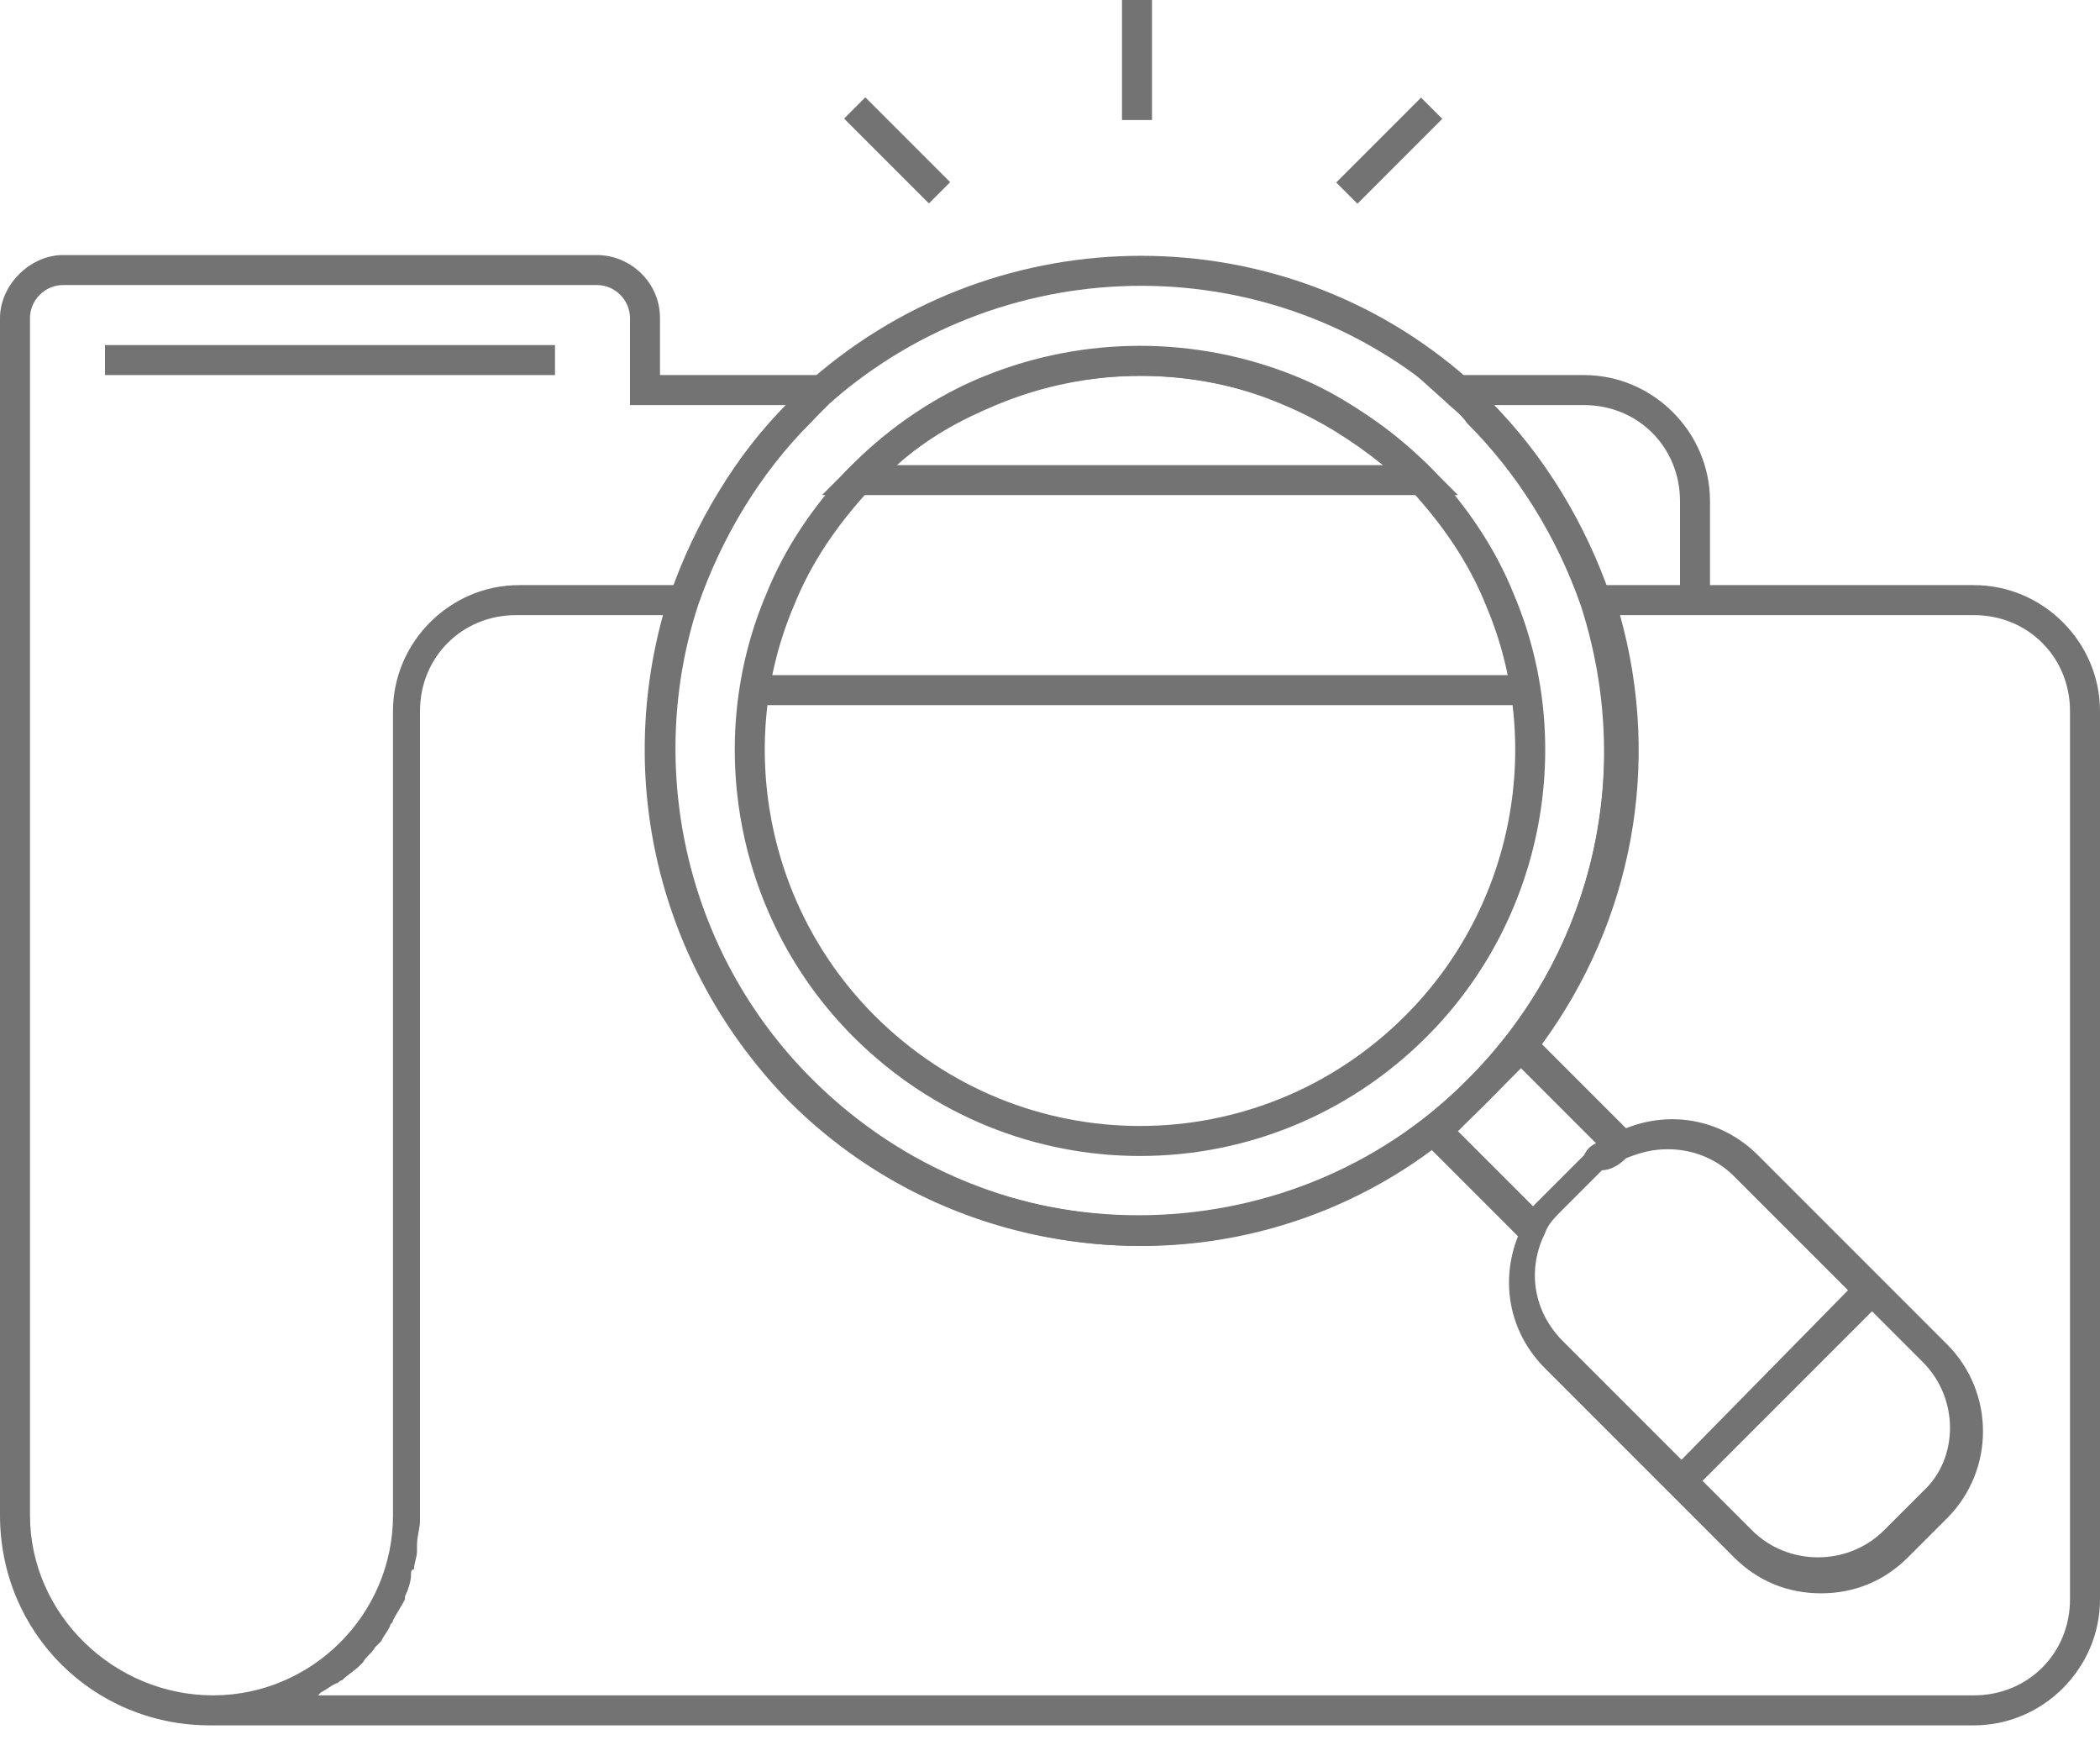 <svg width="70" height="58" viewBox="0 0 70 58" fill="none" xmlns="http://www.w3.org/2000/svg">
<g clip-path="url(#clip0_6033_9259)">
<path d="M53.2 20C52.4 17.7 51.1 15.5 49.3 13.7C49.1 13.5 48.8 13.2 48.6 13C42.6 7.7 33.5 7.7 27.4 13C27.1 13.2 26.9 13.5 26.7 13.7C24.9 15.5 23.6 17.7 22.8 20C21 25.5 22.3 31.9 26.7 36.3C33 42.6 43.1 42.6 49.3 36.3C53.7 31.9 55 25.5 53.2 20ZM47.2 34.2C42.1 39.3 33.9 39.3 28.8 34.2C25 30.4 24 24.7 26 20C26.6 18.5 27.5 17.2 28.6 16C28.7 15.9 28.7 15.9 28.8 15.8C30 14.6 31.5 13.6 33 13C36.2 11.7 39.8 11.7 43 13C44.5 13.6 45.9 14.6 47.2 15.8C47.3 15.9 47.3 15.9 47.4 16C48.5 17.2 49.4 18.5 50 20C52 24.7 51 30.4 47.2 34.2Z" stroke="#737373" stroke-miterlimit="10"/>
<path d="M65.8 19.5H57V16.7C57 14.4 55.1 12.5 52.8 12.5H47.2L48.2 13.4C48.4 13.6 48.7 13.8 48.9 14.1C50.6 15.8 51.9 17.9 52.7 20.2C54.5 25.8 53.1 31.8 48.9 36C42.9 42 33 42 27 36C22.8 31.8 21.4 25.8 23.2 20.2C24 17.9 25.2 15.8 27 14.1C27.2 13.9 27.5 13.6 27.7 13.4L28.7 12.5H22V10.6C22 9.4 21 8.5 19.9 8.5H2.1C1 8.5 0 9.5 0 10.6V50.5C0 54.4 3.1 57.5 7 57.5H65.8C68.1 57.5 70 55.6 70 53.3V23.7C70 21.4 68.1 19.5 65.8 19.5ZM52.8 13.5C54.6 13.5 56 14.9 56 16.7V19.5H53.5C52.7 17.3 51.4 15.2 49.8 13.5H52.8ZM50.7 35.6L53.2 38.1C53 38.2 52.9 38.3 52.8 38.5L51.5 39.8C51.4 39.9 51.2 40.1 51.1 40.2L48.6 37.7L49.7 36.6L50.7 35.6ZM54.2 38.6C54.7 38.4 55.1 38.3 55.6 38.3C56.4 38.3 57.2 38.6 57.8 39.2L61.6 43L56 48.7L56.7 49.4L62.4 43.7L64.1 45.4C65.3 46.6 65.3 48.6 64.1 49.7L62.8 51C61.6 52.2 59.6 52.2 58.4 51L52.1 44.7C51.1 43.7 50.9 42.3 51.5 41.1C51.6 40.8 51.8 40.6 52.1 40.3L53.4 39C53.7 39 54 38.8 54.2 38.6ZM1 50.5V10.6C1 10 1.5 9.5 2.1 9.5H19.9C20.5 9.5 21 10 21 10.6V13.5H26.2C24.5 15.2 23.3 17.3 22.5 19.5H17.3C15 19.5 13.1 21.4 13.1 23.7V50.5C13.1 53.8 10.4 56.5 7.1 56.5C3.8 56.5 1 53.8 1 50.5ZM69 53.3C69 55.1 67.6 56.5 65.8 56.5H10.6L10.7 56.4C10.9 56.3 11 56.2 11.2 56.1C11.3 56.1 11.3 56 11.4 56C11.6 55.8 11.8 55.7 12 55.5L12.1 55.4C12.2 55.2 12.4 55.1 12.5 54.9C12.6 54.8 12.6 54.8 12.7 54.7C12.8 54.5 12.9 54.4 13 54.2C13 54.1 13.1 54.1 13.1 54C13.2 53.8 13.4 53.5 13.5 53.3V53.2C13.6 53 13.7 52.7 13.7 52.5C13.7 52.4 13.7 52.3 13.8 52.3C13.8 52.1 13.9 51.9 13.9 51.7C13.9 51.6 13.9 51.5 13.9 51.5C13.9 51.2 14 50.9 14 50.7V23.7C14 21.9 15.4 20.5 17.2 20.5H22.1C20.5 26.3 22.1 32.4 26.3 36.7C32.1 42.5 41.3 43.1 47.7 38.3L50.6 41.2C50 42.7 50.3 44.4 51.5 45.6L57.8 51.9C58.6 52.7 59.6 53.1 60.7 53.1C61.8 53.1 62.8 52.7 63.6 51.9L64.9 50.6C66.5 49 66.5 46.4 64.9 44.8L58.6 38.5C57.4 37.3 55.7 37 54.2 37.6L51.4 34.8C54.4 30.7 55.4 25.5 54 20.5H57H65.8C67.6 20.5 69 21.9 69 23.7V53.3Z" fill="#737373"/>
<path d="M18.5 11.5H3.5V12.5H18.5V11.5Z" fill="#737373"/>
<path d="M27.4 16.5H28.5H28.6H47.4H47.5H48.6L47.6 15.5C46.3 14.2 44.9 13.3 43.2 12.6C39.9 11.2 36.1 11.2 32.8 12.6C31.2 13.3 29.7 14.3 28.4 15.5L27.4 16.5ZM33.2 13.5C36.3 12.2 39.8 12.2 42.8 13.5C44 14 45.1 14.7 46.1 15.5H29.9C30.9 14.6 32 14 33.2 13.5Z" fill="#737373"/>
<path d="M38.4 0H37.4V4H38.4V0Z" fill="#737373"/>
<path d="M28.844 3.243L28.137 3.951L30.965 6.779L31.672 6.071L28.844 3.243Z" fill="#737373"/>
<path d="M47.369 3.253L44.541 6.082L45.248 6.789L48.076 3.96L47.369 3.253Z" fill="#737373"/>
<path d="M50.5 22.5H25.5V23.5H50.5V22.5Z" fill="#737373"/>
</g>
<defs>
<clipPath id="clip0_6033_9259">
<rect width="70" height="57.5" fill="white"/>
</clipPath>
</defs>
</svg>

